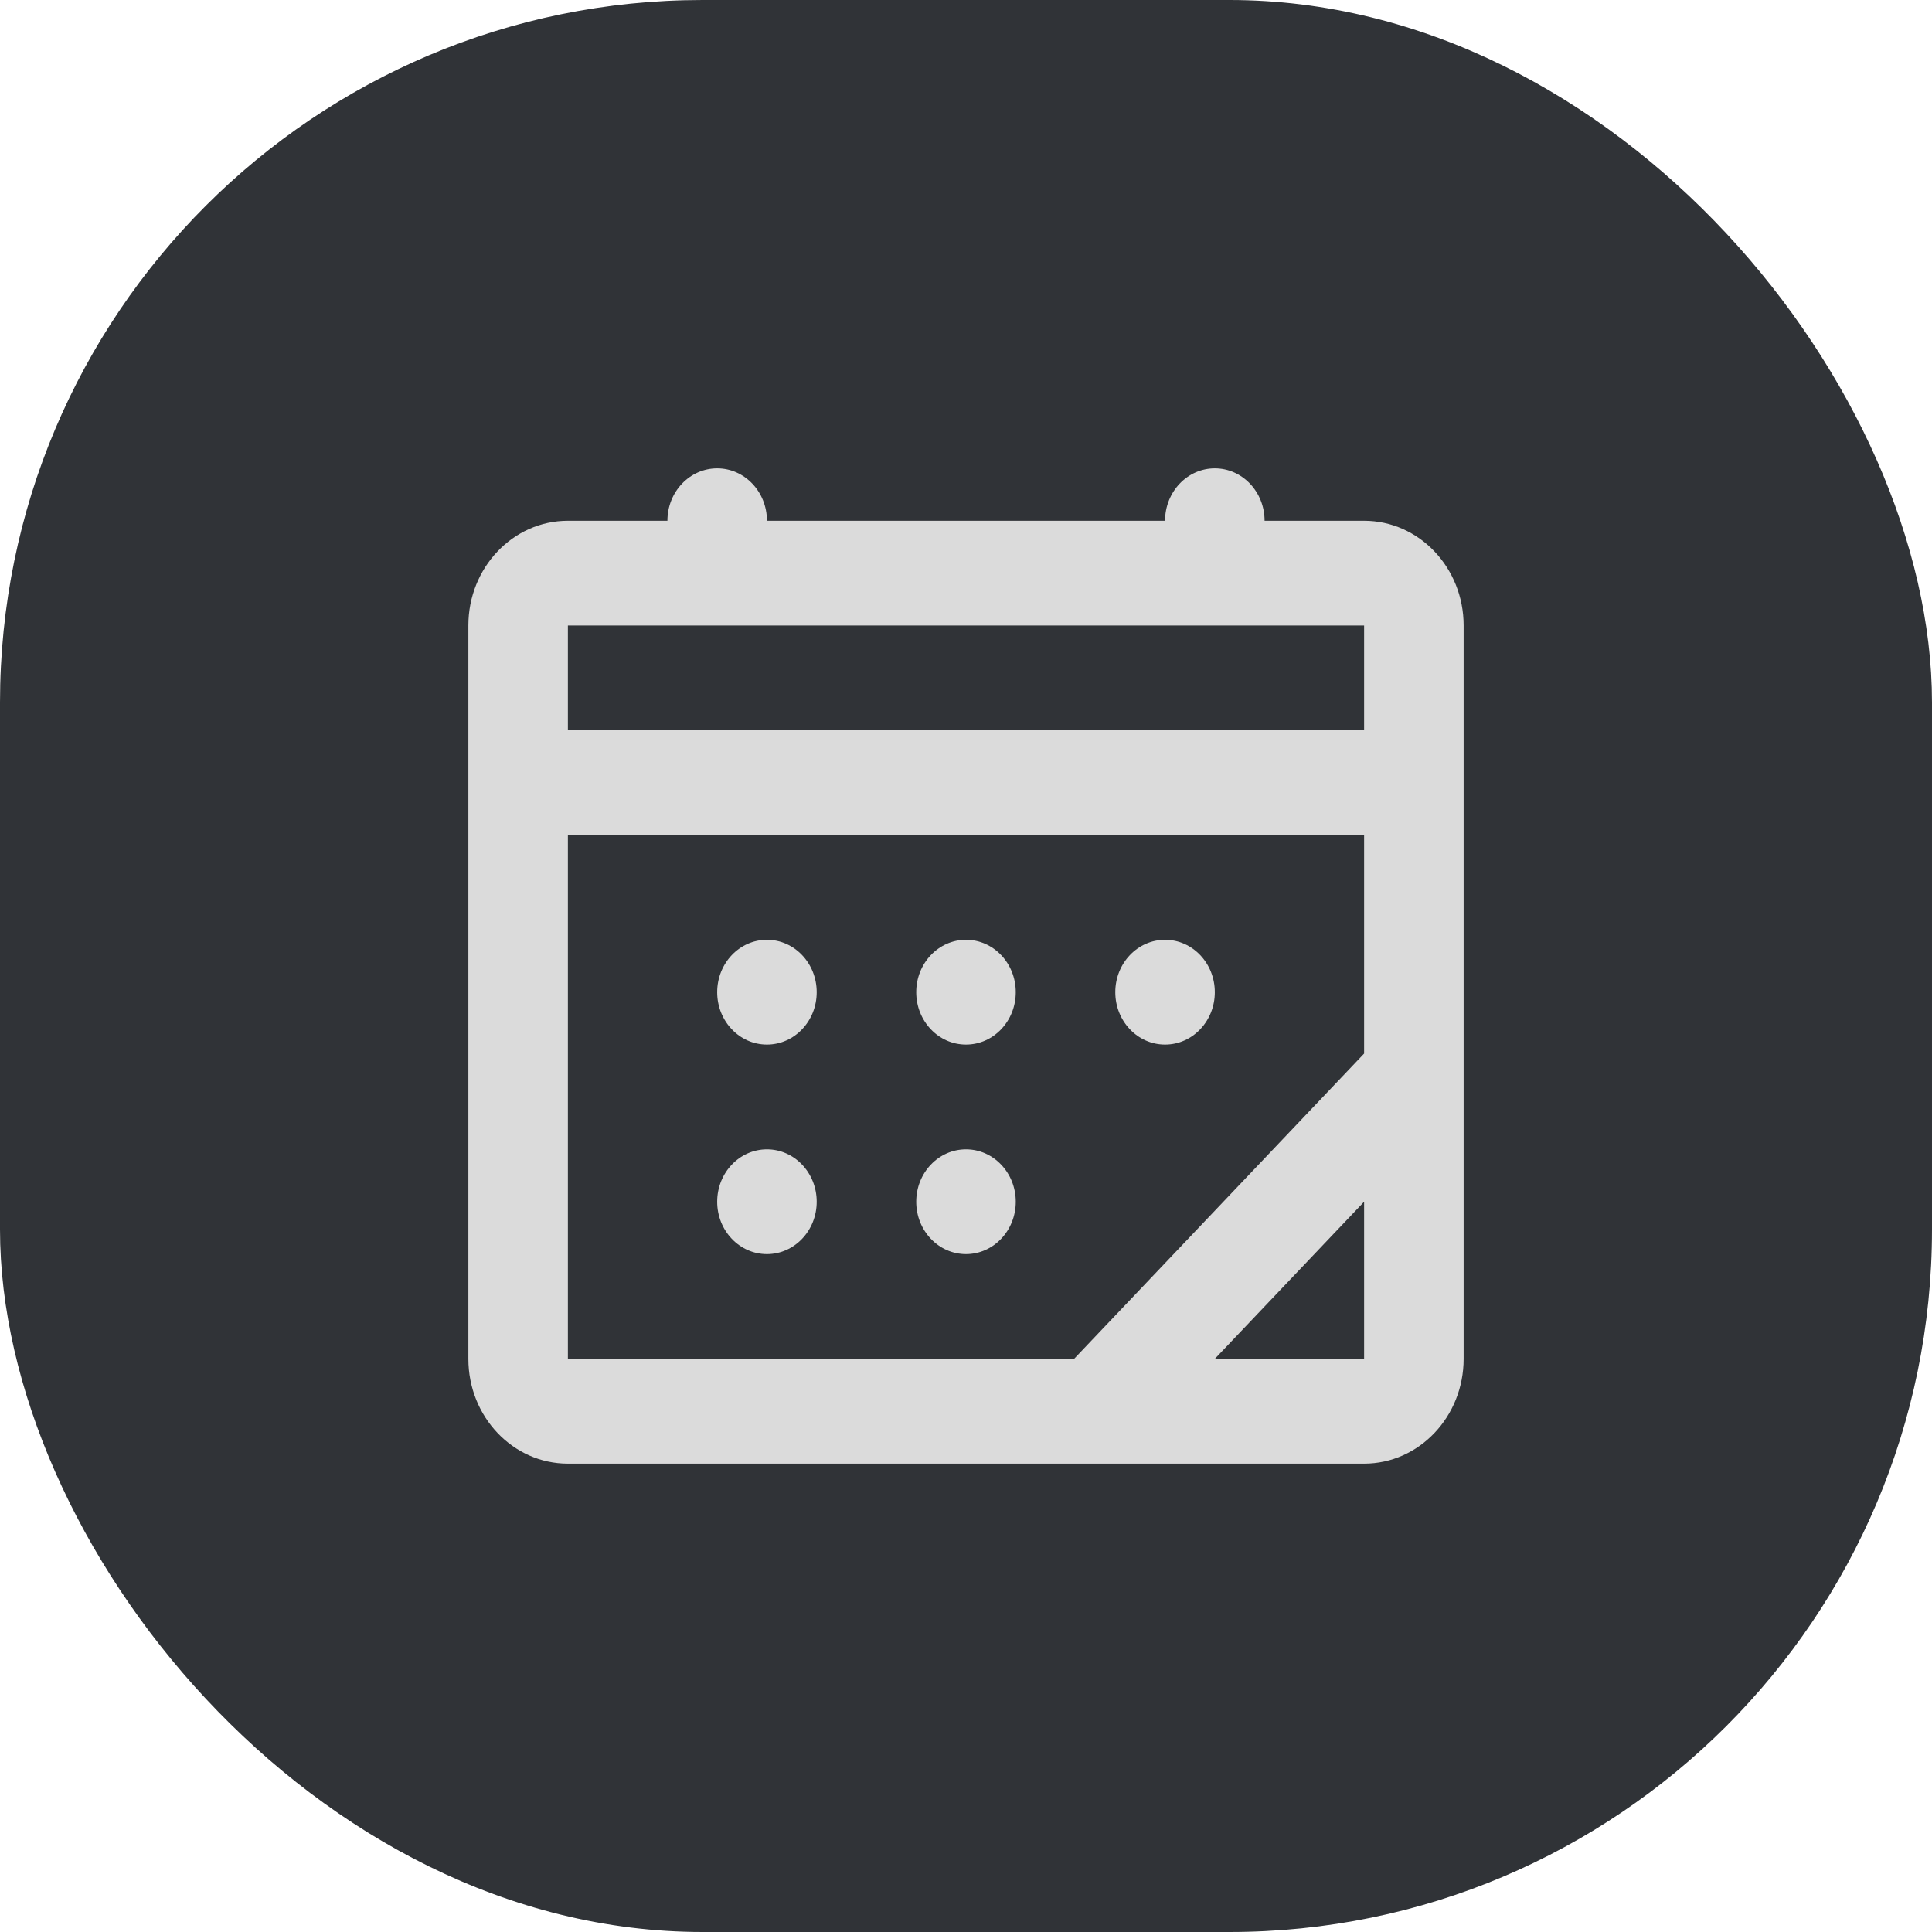 <svg width="66" height="66" viewBox="0 0 66 66" fill="none" xmlns="http://www.w3.org/2000/svg">
<rect width="66" height="66" rx="24" fill="#303337"/>
<path d="M26.2 35.684C27.139 35.684 27.9 34.883 27.9 33.895C27.9 32.906 27.139 32.105 26.2 32.105C25.261 32.105 24.5 32.906 24.5 33.895C24.5 34.883 25.261 35.684 26.2 35.684Z" fill="#DBDBDB"/>
<path d="M34.7 33.895C34.7 34.883 33.939 35.684 33 35.684C32.061 35.684 31.3 34.883 31.3 33.895C31.3 32.906 32.061 32.105 33 32.105C33.939 32.105 34.7 32.906 34.7 33.895Z" fill="#DBDBDB"/>
<path d="M39.8 35.684C40.739 35.684 41.5 34.883 41.5 33.895C41.5 32.906 40.739 32.105 39.8 32.105C38.861 32.105 38.1 32.906 38.1 33.895C38.1 34.883 38.861 35.684 39.8 35.684Z" fill="#DBDBDB"/>
<path d="M27.9 41.053C27.9 42.041 27.139 42.842 26.2 42.842C25.261 42.842 24.5 42.041 24.5 41.053C24.5 40.064 25.261 39.263 26.2 39.263C27.139 39.263 27.9 40.064 27.9 41.053Z" fill="#DBDBDB"/>
<path d="M33 42.842C33.939 42.842 34.7 42.041 34.7 41.053C34.7 40.064 33.939 39.263 33 39.263C32.061 39.263 31.3 40.064 31.3 41.053C31.3 42.041 32.061 42.842 33 42.842Z" fill="#DBDBDB"/>
<path fill-rule="evenodd" clip-rule="evenodd" d="M26.2 17.79C26.2 16.801 25.439 16 24.5 16C23.561 16 22.8 16.801 22.8 17.79H19.4C17.522 17.79 16 19.392 16 21.368V46.421C16 48.398 17.522 50 19.4 50H46.6C48.478 50 50 48.398 50 46.421V21.368C50 19.392 48.478 17.79 46.6 17.79H43.2C43.2 16.801 42.439 16 41.5 16C40.561 16 39.8 16.801 39.8 17.79H26.2ZM19.4 24.947V21.368H46.6V24.947H19.4ZM19.4 28.526V46.421H36.692L46.6 35.991V28.526H19.4ZM46.6 41.053L41.5 46.421H46.6V41.053Z" fill="#DBDBDB"/>
</svg>
